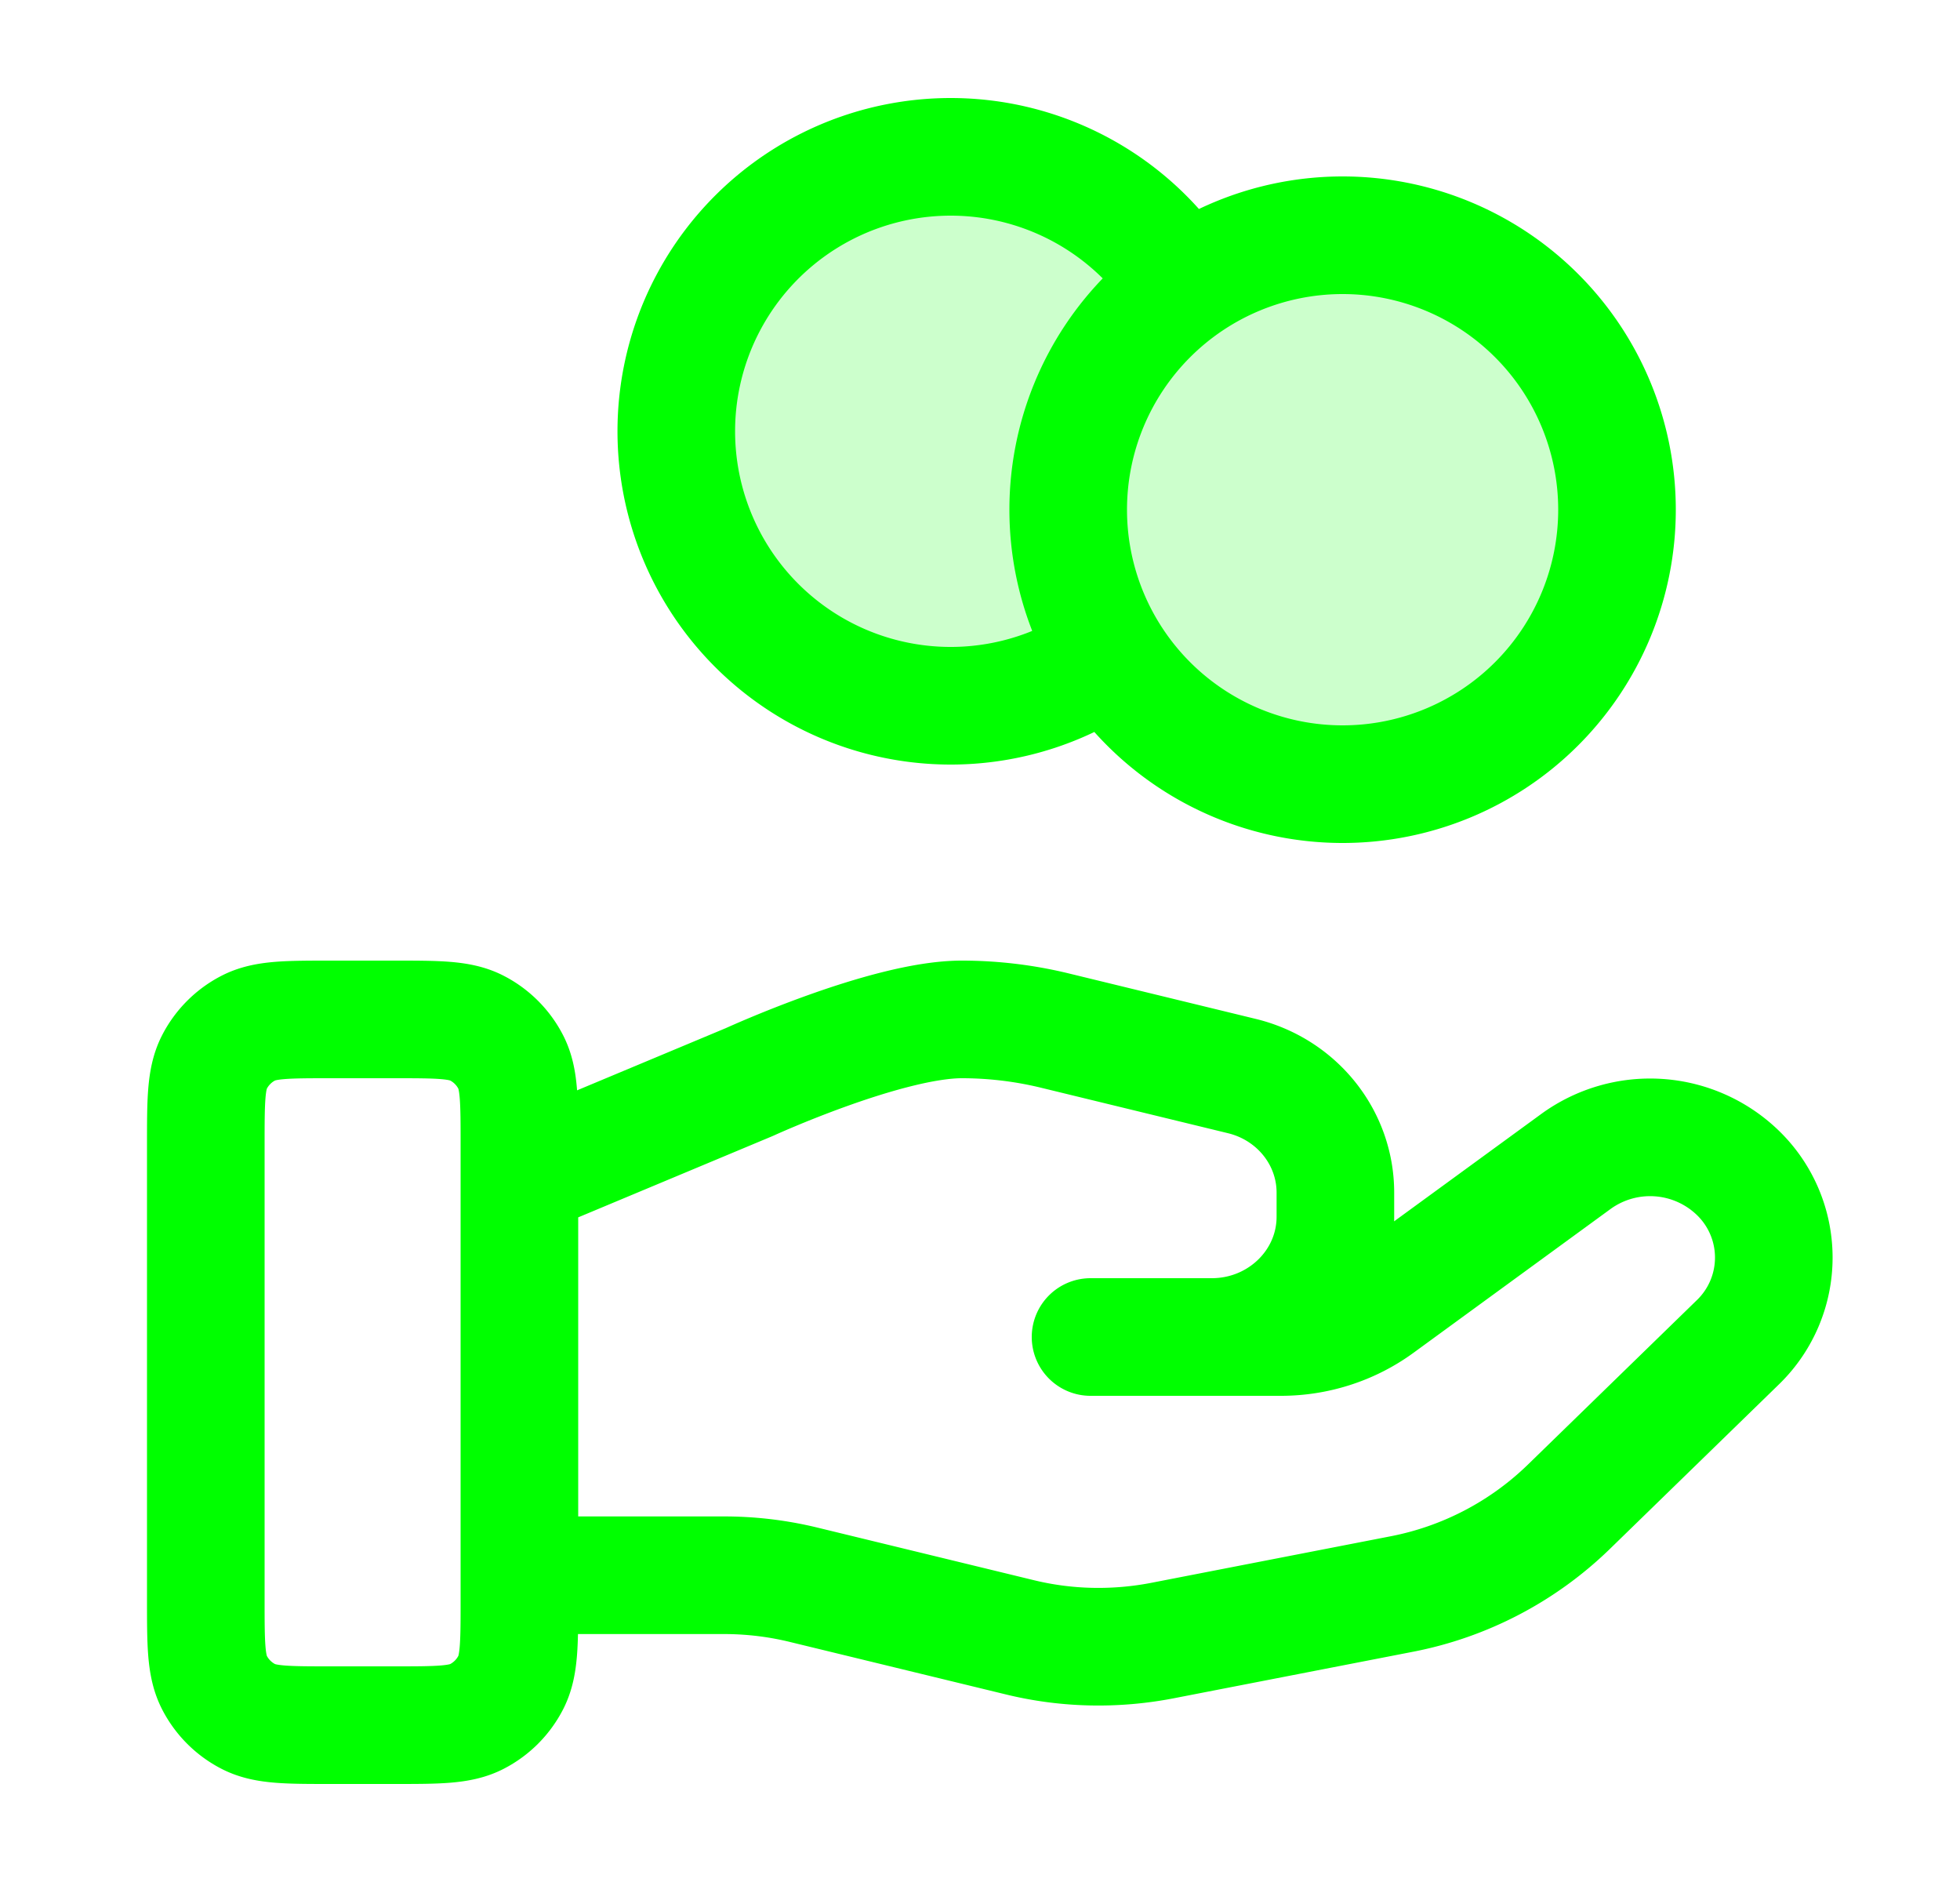 <svg width="25" height="24" viewBox="0 0 25 24" fill="none" xmlns="http://www.w3.org/2000/svg">
    <path opacity=".2" d="M14.155 8.352a3.5 3.5 0 1 1 .941-4.704 3.5 3.5 0 1 1-.941 4.704z" fill="#0F0"/>
    <path d="M14.155 8.352a3.5 3.5 0 1 1 .941-4.704m-8.471 16.44h2.61c.34 0 .679.04 1.009.12l2.758.67c.598.147 1.222.16 1.826.043l3.05-.593a4.204 4.204 0 0 0 2.127-1.107l2.158-2.1a1.503 1.503 0 0 0 0-2.168 1.61 1.61 0 0 0-2.06-.143l-2.515 1.835c-.36.263-.799.405-1.25.405H13.91h1.546c.871 0 1.577-.687 1.577-1.534v-.307c0-.704-.492-1.317-1.194-1.487l-2.385-.58A5.03 5.03 0 0 0 12.268 13c-.965 0-2.711.799-2.711.799l-2.932 1.226m14-8.525a3.5 3.5 0 1 1-7 0 3.5 3.5 0 0 1 7 0zm-18 8.1v5.8c0 .56 0 .84.109 1.054a1 1 0 0 0 .437.437c.214.109.494.109 1.054.109h.8c.56 0 .84 0 1.054-.109a1 1 0 0 0 .437-.437c.109-.214.109-.494.109-1.054v-5.8c0-.56 0-.84-.109-1.054a1 1 0 0 0-.437-.437C5.865 13 5.585 13 5.025 13h-.8c-.56 0-.84 0-1.054.109a1 1 0 0 0-.437.437c-.109.214-.109.494-.109 1.054z" stroke="#0F0" stroke-width="1.5" stroke-linecap="round" stroke-linejoin="round"/>
</svg>
